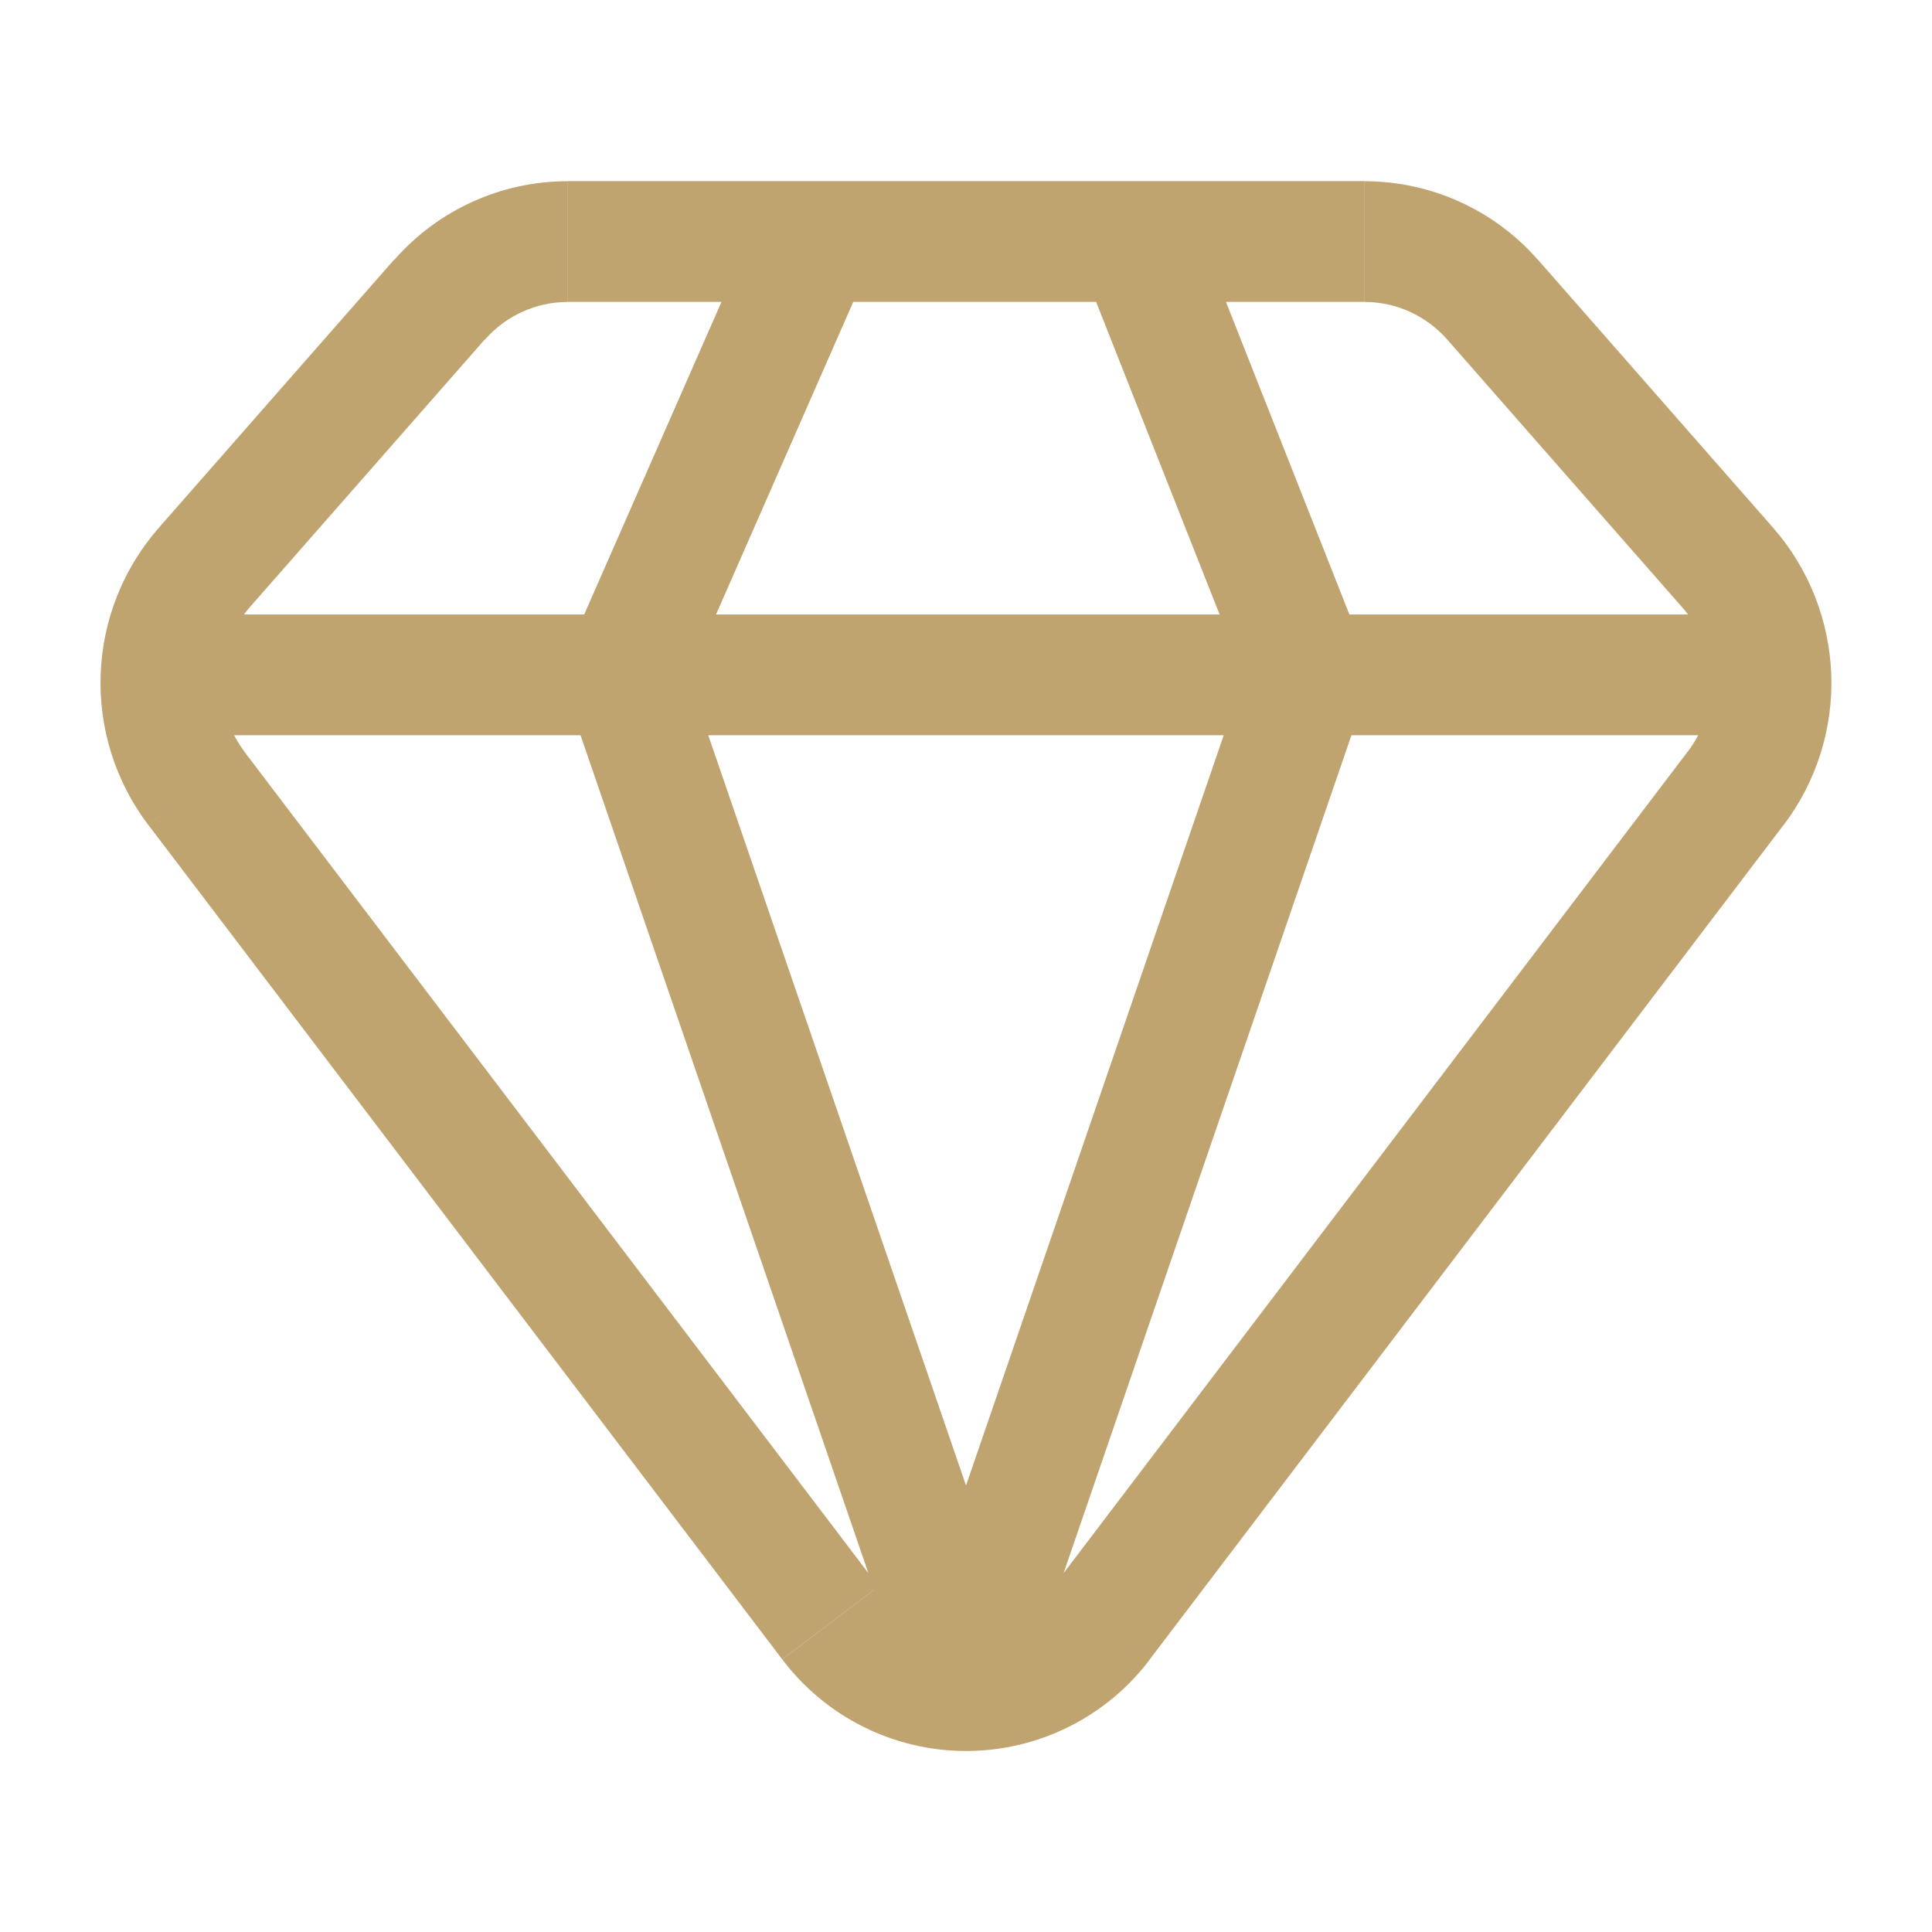<svg width="64" height="64" viewBox="0 0 64 64" fill="none" xmlns="http://www.w3.org/2000/svg">
<g id="Frame">
<g id="Group">
<path id="Vector" d="M57.52 24.355C58.05 24.355 58.559 24.144 58.934 23.769C59.309 23.394 59.52 22.885 59.52 22.355C59.52 21.824 59.309 21.316 58.934 20.941C58.559 20.565 58.05 20.355 57.52 20.355V24.355ZM32 55.368L30.107 56.019C30.241 56.414 30.496 56.757 30.836 57C31.175 57.243 31.582 57.374 32 57.374C32.418 57.374 32.825 57.243 33.164 57C33.504 56.757 33.759 56.414 33.893 56.019L32 55.368ZM6.485 20.355C5.955 20.355 5.446 20.565 5.071 20.941C4.696 21.316 4.485 21.824 4.485 22.355C4.485 22.885 4.696 23.394 5.071 23.769C5.446 24.144 5.955 24.355 6.485 24.355V20.355ZM47.939 11.245L55.731 20.125L58.739 17.485L50.947 8.605L47.939 11.245ZM55.899 24.909L34.901 52.549L38.088 54.968L59.083 27.328L55.899 24.909ZM29.099 52.549L8.101 24.909L4.915 27.328L25.912 54.968L29.099 52.549ZM8.267 20.123L16.059 11.245L13.053 8.605L5.259 17.485L8.267 20.123ZM37.669 10H45.205V6H37.669V10ZM43.341 24.355H57.515V20.355H43.341V24.355ZM35.811 8.736L41.48 23.088L45.2 21.621L39.531 7.264L35.811 8.736ZM33.891 56.019L45.232 23.005L41.448 21.704L30.109 54.717L33.891 56.019ZM18.8 10H26.96V6H18.8V10ZM26.96 10H37.669V6H26.96V10ZM6.488 24.355H20.661V20.355H6.485L6.488 24.355ZM20.661 24.355H43.341V20.355H20.661V24.355ZM25.131 7.197L18.829 21.547L22.491 23.155L28.792 8.8L25.131 7.197ZM33.893 54.717L22.552 21.707L18.768 23.008L30.109 56.021L33.893 54.717ZM8.107 24.912C7.579 24.217 7.307 23.361 7.336 22.489C7.365 21.617 7.694 20.781 8.267 20.123L5.259 17.485C4.077 18.836 3.397 20.55 3.334 22.344C3.27 24.137 3.828 25.898 4.912 27.328L8.107 24.912ZM34.907 52.552C34.569 53.003 34.131 53.369 33.627 53.621C33.123 53.873 32.567 54.004 32.004 54.004C31.441 54.004 30.885 53.873 30.381 53.621C29.877 53.369 29.439 53.003 29.101 52.552L25.915 54.971C26.626 55.913 27.545 56.677 28.602 57.203C29.658 57.73 30.822 58.004 32.003 58.004C33.183 58.004 34.347 57.73 35.404 57.203C36.46 56.677 37.38 55.913 38.091 54.971L34.907 52.552ZM55.731 20.125C56.912 21.469 56.987 23.485 55.901 24.912L59.085 27.331C60.169 25.901 60.726 24.141 60.663 22.348C60.599 20.555 59.92 18.836 58.739 17.485L55.731 20.125ZM50.949 8.611C50.233 7.792 49.35 7.136 48.36 6.687C47.37 6.237 46.295 6.004 45.208 6.003V10.003C46.248 10.003 47.243 10.453 47.941 11.248L50.949 8.611ZM16.064 11.251C16.404 10.86 16.825 10.547 17.296 10.332C17.767 10.116 18.279 10.004 18.797 10.003V6.003C16.597 6.003 14.509 6.955 13.059 8.611L16.064 11.251Z" fill="#BFA470"/>
</g>
</g>
</svg>
